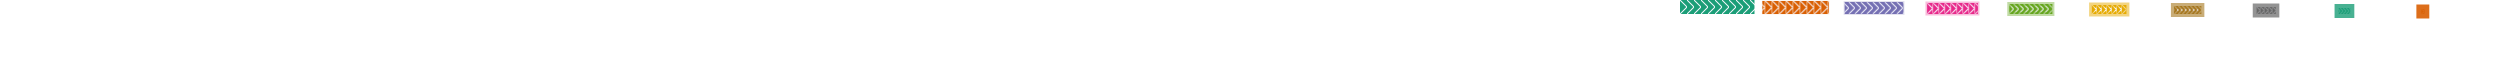 <svg width="100%" height="76" style="vertical-align: top;"><defs><pattern class="ann0" id="chevron-rectangle-bg-0" patternUnits="userSpaceOnUse" viewBox="0,0,7,14" width="7" height="14" preserveAspectRatio="xMinYMid meet" x="430" y="0"><rect class="pattern" x="0" y="0" width="7" height="14" fill="#1b9e77" fill-opacity="1"></rect><path d="M0,0 L7,7 L0,14" style="stroke-linejoin: miter; stroke: ghostwhite; stroke-width: 1; stroke-opacity: 1; fill-opacity: 0;"></path></pattern><pattern class="ann1" id="chevron-rectangle-bg-1" patternUnits="userSpaceOnUse" viewBox="0,0,6.5,13" width="6.5" height="13" preserveAspectRatio="xMinYMid meet" x="508.4" y="1"><rect class="pattern" x="0" y="0" width="6.5" height="13" fill="#d95f02" fill-opacity="1"></rect><path d="M0,0 L6.5,6.5 L0,13" style="stroke-linejoin: miter; stroke: ghostwhite; stroke-width: 1; stroke-opacity: 1; fill-opacity: 0;"></path></pattern><pattern class="ann2" id="chevron-rectangle-bg-2" patternUnits="userSpaceOnUse" viewBox="0,0,6,12" width="6" height="12" preserveAspectRatio="xMinYMid meet" x="586.8" y="2"><rect class="pattern" x="0" y="0" width="6" height="12" fill="#7570b3" fill-opacity="1"></rect><path d="M0,0 L6,6 L0,12" style="stroke-linejoin: miter; stroke: ghostwhite; stroke-width: 1; stroke-opacity: 1; fill-opacity: 0;"></path></pattern><pattern class="ann3" id="chevron-rectangle-bg-3" patternUnits="userSpaceOnUse" viewBox="0,0,5.5,11" width="5.5" height="11" preserveAspectRatio="xMinYMid meet" x="665.2" y="3"><rect class="pattern" x="0" y="0" width="5.5" height="11" fill="#e7298a" fill-opacity="1"></rect><path d="M0,0 L5.5,5.5 L0,11" style="stroke-linejoin: miter; stroke: ghostwhite; stroke-width: 1; stroke-opacity: 1; fill-opacity: 0;"></path></pattern><pattern class="ann4" id="chevron-rectangle-bg-4" patternUnits="userSpaceOnUse" viewBox="0,0,5,10" width="5" height="10" preserveAspectRatio="xMinYMid meet" x="743.6" y="4"><rect class="pattern" x="0" y="0" width="5" height="10" fill="#66a61e" fill-opacity="1"></rect><path d="M0,0 L5,5 L0,10" style="stroke-linejoin: miter; stroke: ghostwhite; stroke-width: 1; stroke-opacity: 1; fill-opacity: 0;"></path></pattern><pattern class="ann5" id="chevron-rectangle-bg-5" patternUnits="userSpaceOnUse" viewBox="0,0,4.5,9" width="4.5" height="9" preserveAspectRatio="xMinYMid meet" x="822" y="5"><rect class="pattern" x="0" y="0" width="4.5" height="9" fill="#e6ab02" fill-opacity="1"></rect><path d="M0,0 L4.5,4.5 L0,9" style="stroke-linejoin: miter; stroke: ghostwhite; stroke-width: 1; stroke-opacity: 1; fill-opacity: 0;"></path></pattern><pattern class="ann6" id="chevron-rectangle-bg-6" patternUnits="userSpaceOnUse" viewBox="0,0,4,8" width="4" height="8" preserveAspectRatio="xMinYMid meet" x="900.4" y="6"><rect class="pattern" x="0" y="0" width="4" height="8" fill="#a6761d" fill-opacity="1"></rect><path d="M0,0 L4,4 L0,8" style="stroke-linejoin: miter; stroke: ghostwhite; stroke-width: 1; stroke-opacity: 1; fill-opacity: 0;"></path></pattern><pattern class="ann7" id="chevron-rectangle-bg-7" patternUnits="userSpaceOnUse" viewBox="0,0,3.5,7" width="3.5" height="7" preserveAspectRatio="xMinYMid meet" x="978.8" y="7"><rect class="pattern" x="0" y="0" width="3.5" height="7" fill="#666666" fill-opacity="1"></rect><path d="M0,0 L3.5,3.5 L0,7" style="stroke-linejoin: miter; stroke: ghostwhite; stroke-width: 1; stroke-opacity: 1; fill-opacity: 0;"></path></pattern><pattern class="ann8" id="chevron-rectangle-bg-8" patternUnits="userSpaceOnUse" viewBox="0,0,3,6" width="3" height="6" preserveAspectRatio="xMinYMid meet" x="1057.2" y="8"><rect class="pattern" x="0" y="0" width="3" height="6" fill="#1b9e77" fill-opacity="1"></rect><path d="M0,0 L3,3 L0,6" style="stroke-linejoin: miter; stroke: ghostwhite; stroke-width: 1; stroke-opacity: 1; fill-opacity: 0;"></path></pattern><pattern class="ann9" id="chevron-rectangle-bg-9" patternUnits="userSpaceOnUse" viewBox="0,0,2.5,5" width="2.5" height="5" preserveAspectRatio="xMinYMid meet" x="1135.6" y="9"><rect class="pattern" x="0" y="0" width="2.5" height="5" fill="#d95f02" fill-opacity="1"></rect><path d="M0,0 L2.5,2.5 L0,5" style="stroke-linejoin: miter; stroke: ghostwhite; stroke-width: 1; stroke-opacity: 1; fill-opacity: 0;"></path></pattern></defs><rect class="ann0" x="430" y="0" width="74.48" height="14" style="stroke-width: 0; stroke-opacity: 0; stroke: rgb(27, 158, 119); fill-opacity: 1; fill: url(&quot;#chevron-rectangle-bg-0&quot;);"></rect><rect class="ann1" x="512.32" y="1" width="66.64" height="13" style="stroke-width: 1; stroke-opacity: 0.1; stroke: rgb(217, 95, 2); fill-opacity: 1; fill: url(&quot;#chevron-rectangle-bg-1&quot;);"></rect><rect class="ann2" x="594.64" y="2" width="58.8" height="12" style="stroke-width: 2; stroke-opacity: 0.2; stroke: rgb(117, 112, 179); fill-opacity: 1; fill: url(&quot;#chevron-rectangle-bg-2&quot;);"></rect><rect class="ann3" x="676.96" y="3" width="50.96" height="11" style="stroke-width: 3; stroke-opacity: 0.3; stroke: rgb(231, 41, 138); fill-opacity: 1; fill: url(&quot;#chevron-rectangle-bg-3&quot;);"></rect><rect class="ann4" x="759.28" y="4" width="43.12" height="10" style="stroke-width: 4; stroke-opacity: 0.4; stroke: rgb(102, 166, 30); fill-opacity: 1; fill: url(&quot;#chevron-rectangle-bg-4&quot;);"></rect><rect class="ann5" x="841.6" y="5" width="35.28" height="9" style="stroke-width: 5; stroke-opacity: 0.5; stroke: rgb(230, 171, 2); fill-opacity: 1; fill: url(&quot;#chevron-rectangle-bg-5&quot;);"></rect><rect class="ann6" x="923.92" y="6" width="27.44" height="8" style="stroke-width: 6; stroke-opacity: 0.6; stroke: rgb(166, 118, 29); fill-opacity: 1; fill: url(&quot;#chevron-rectangle-bg-6&quot;);"></rect><rect class="ann7" x="1006.24" y="7" width="19.6" height="7" style="stroke-width: 7; stroke-opacity: 0.7; stroke: rgb(102, 102, 102); fill-opacity: 1; fill: url(&quot;#chevron-rectangle-bg-7&quot;);"></rect><rect class="ann8" x="1088.56" y="8" width="11.76" height="6" style="stroke-width: 8; stroke-opacity: 0.8; stroke: rgb(27, 158, 119); fill-opacity: 1; fill: url(&quot;#chevron-rectangle-bg-8&quot;);"></rect><rect class="ann9" x="1170.88" y="9" width="3.92" height="5" style="stroke-width: 9; stroke-opacity: 0.9; stroke: rgb(217, 95, 2); fill-opacity: 1; fill: url(&quot;#chevron-rectangle-bg-9&quot;);"></rect></svg>